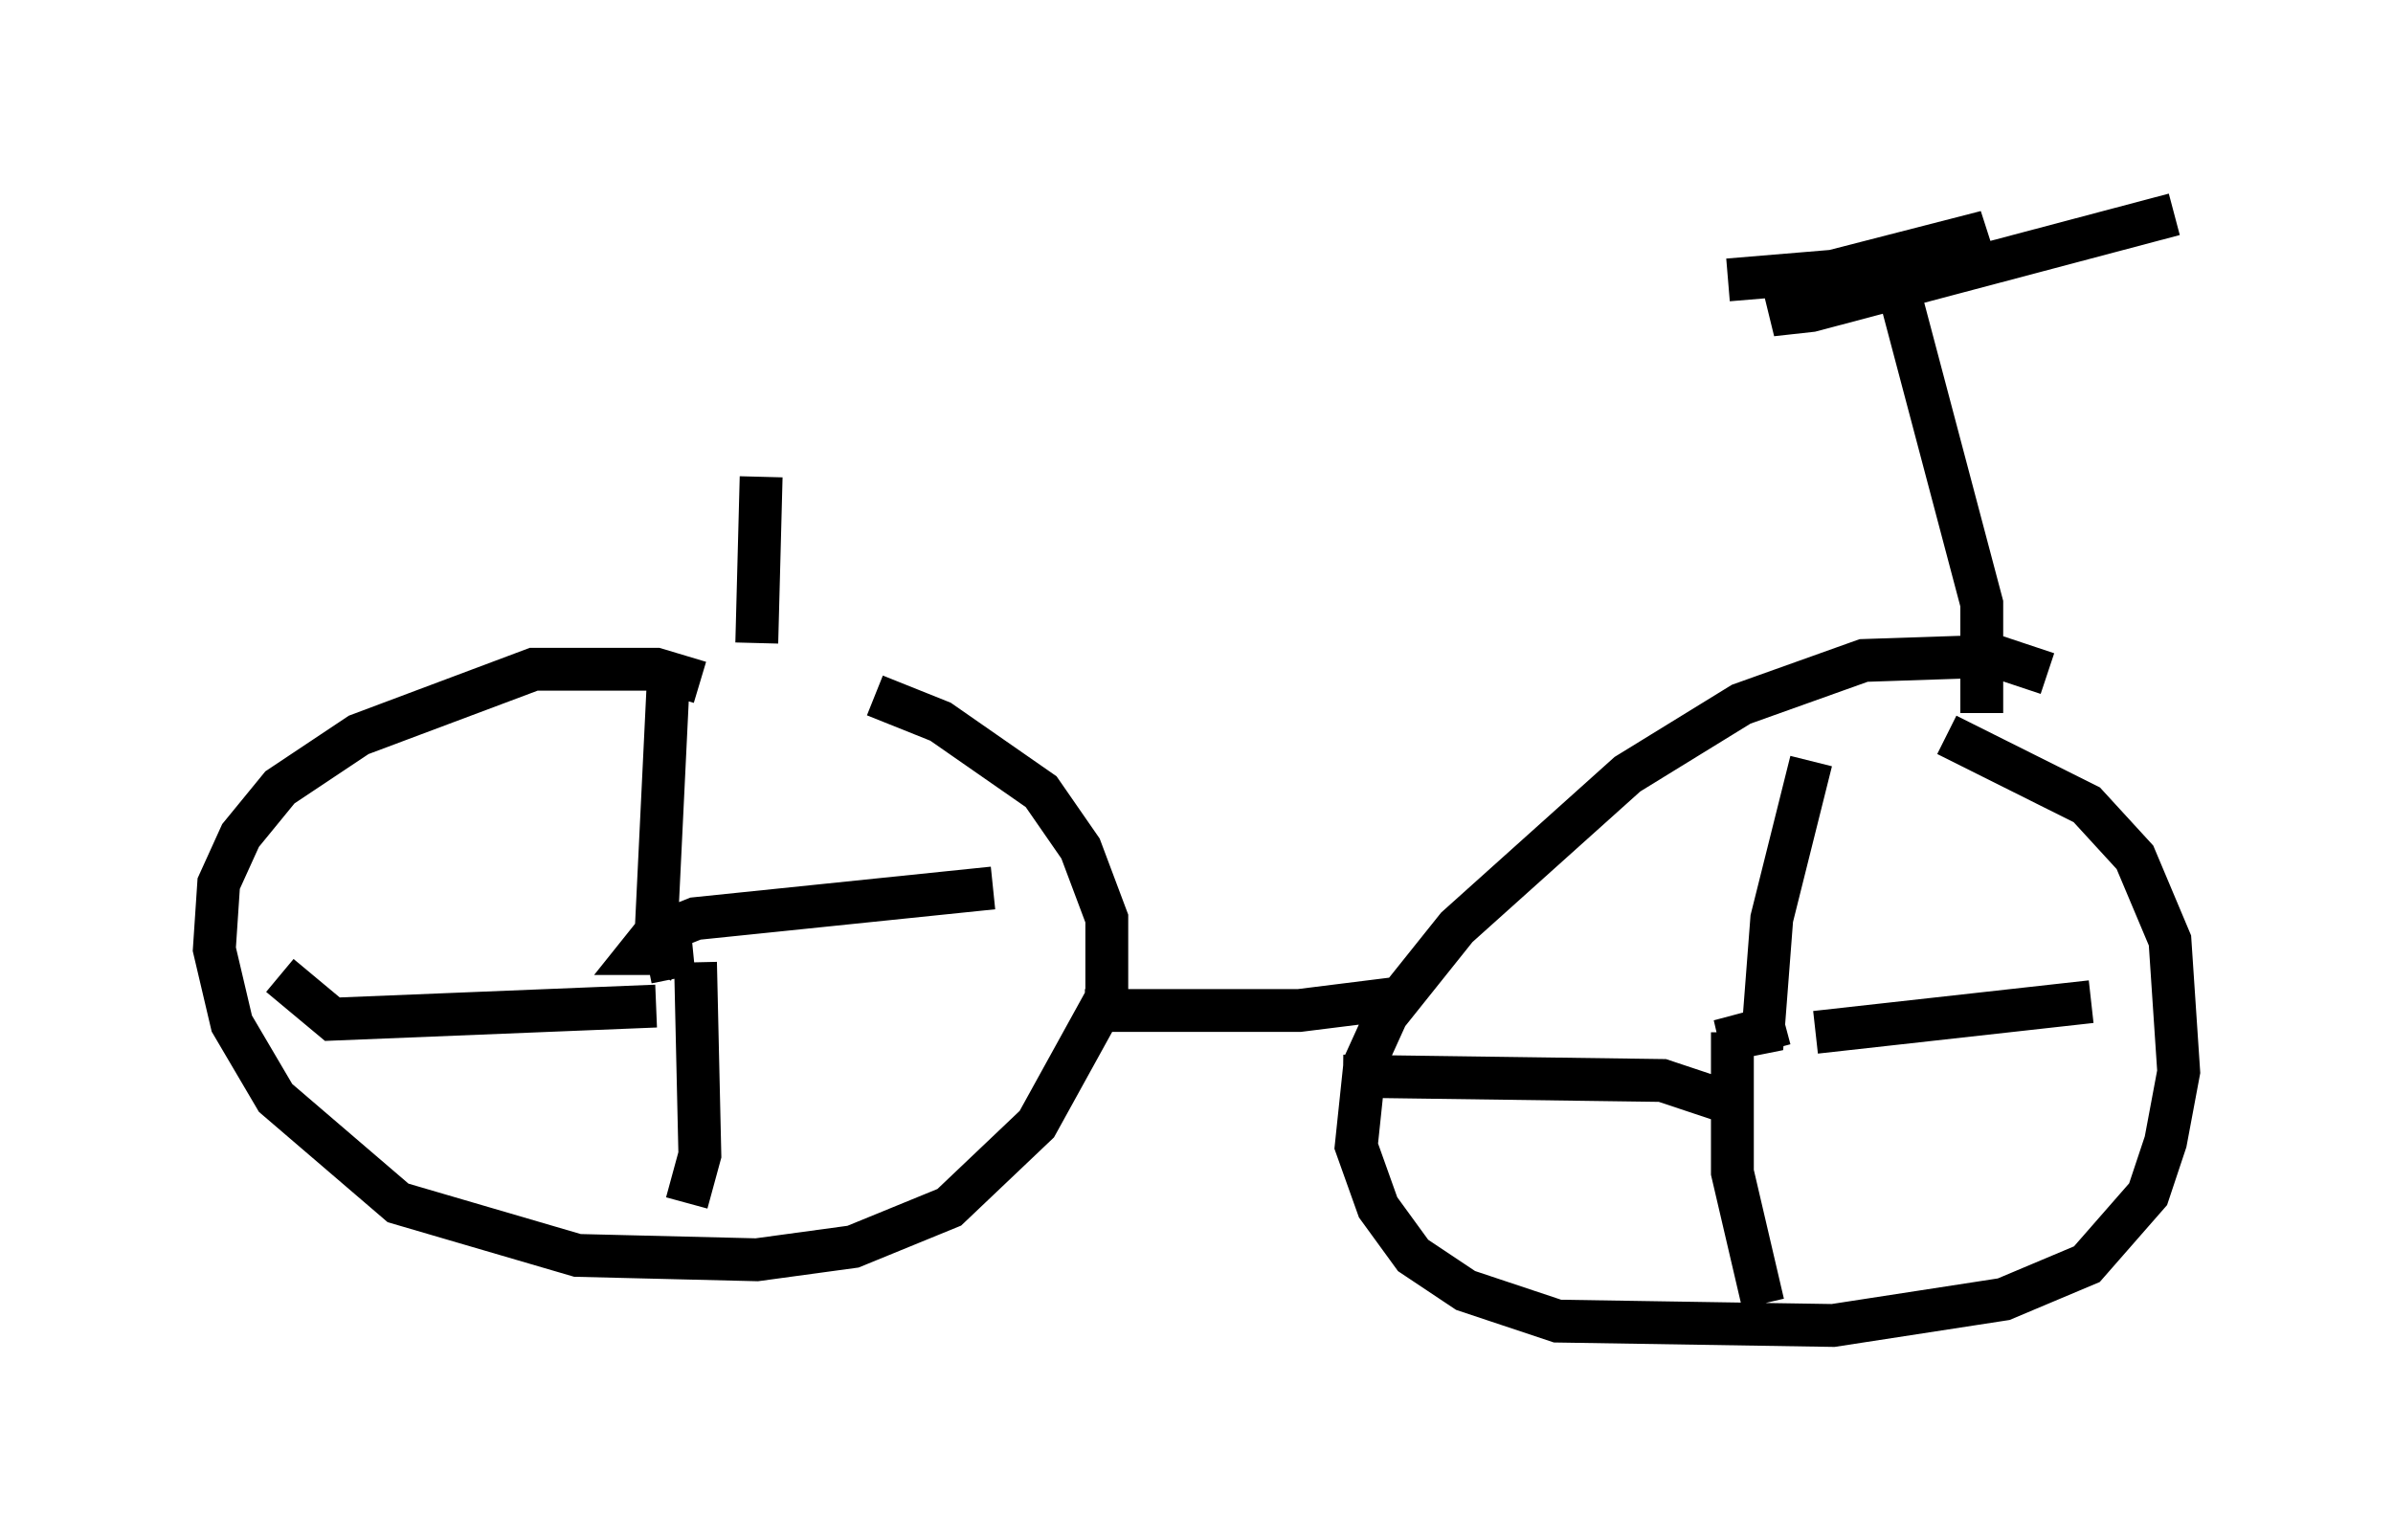 <?xml version="1.0" encoding="utf-8" ?>
<svg baseProfile="full" height="35.929" version="1.1" width="55.836" xmlns="http://www.w3.org/2000/svg" xmlns:ev="http://www.w3.org/2001/xml-events" xmlns:xlink="http://www.w3.org/1999/xlink"><defs /><rect fill="white" height="35.929" width="55.836" x="0" y="0" /><path d="M16.74, 16.433 m-0.408, -0.51 l-1.021, -0.306 -2.858, 0.0 l-4.083, 1.531 -1.838, 1.225 l-0.919, 1.123 -0.51, 1.123 l-0.102, 1.531 0.408, 1.735 l1.021, 1.735 2.858, 2.45 l4.185, 1.225 4.185, 0.102 l2.246, -0.306 2.246, -0.919 l2.042, -1.94 1.633, -2.96 l0.0, -1.838 -0.613, -1.633 l-0.919, -1.327 -2.348, -1.633 l-1.531, -0.613 m27.359, -0.51 l-1.225, -0.408 -3.063, 0.102 l-2.858, 1.021 -2.654, 1.633 l-3.981, 3.573 -1.633, 2.042 l-0.51, 1.123 -0.204, 1.94 l0.51, 1.429 0.817, 1.123 l1.225, 0.817 2.144, 0.715 l6.431, 0.102 3.981, -0.613 l1.94, -0.817 1.429, -1.633 l0.408, -1.225 0.306, -1.633 l-0.204, -3.063 -0.817, -1.94 l-1.123, -1.225 -3.267, -1.633 m-30.319, 5.308 l1.021, -0.204 -1.225, 0.0 l0.408, -0.51 0.306, -6.329 m-0.408, 7.248 l0.51, -1.021 0.51, -0.204 l6.942, -0.715 m-6.942, 1.735 l0.102, 4.492 -0.306, 1.123 m-0.715, -4.594 l-7.554, 0.306 -1.225, -1.021 m35.117, 1.123 l-1.531, 0.408 1.021, -0.204 l0.204, -2.654 0.919, -3.675 m0.102, 6.329 l6.431, -0.715 m-8.371, 0.715 l0.0, 3.267 0.715, 3.063 m-0.817, -4.696 l-1.531, -0.51 -7.452, -0.102 m-6.023, -1.531 l5.002, 0.0 2.45, -0.306 m13.475, -6.635 l0.0, -2.552 -1.838, -6.942 m-4.083, -0.613 l2.45, -0.204 3.573, -0.919 l-5.002, 1.94 0.919, -0.102 l8.473, -2.246 m-33.075, 10.004 l0.102, -3.879 " fill="none" stroke="black" stroke-width="1" /></svg>